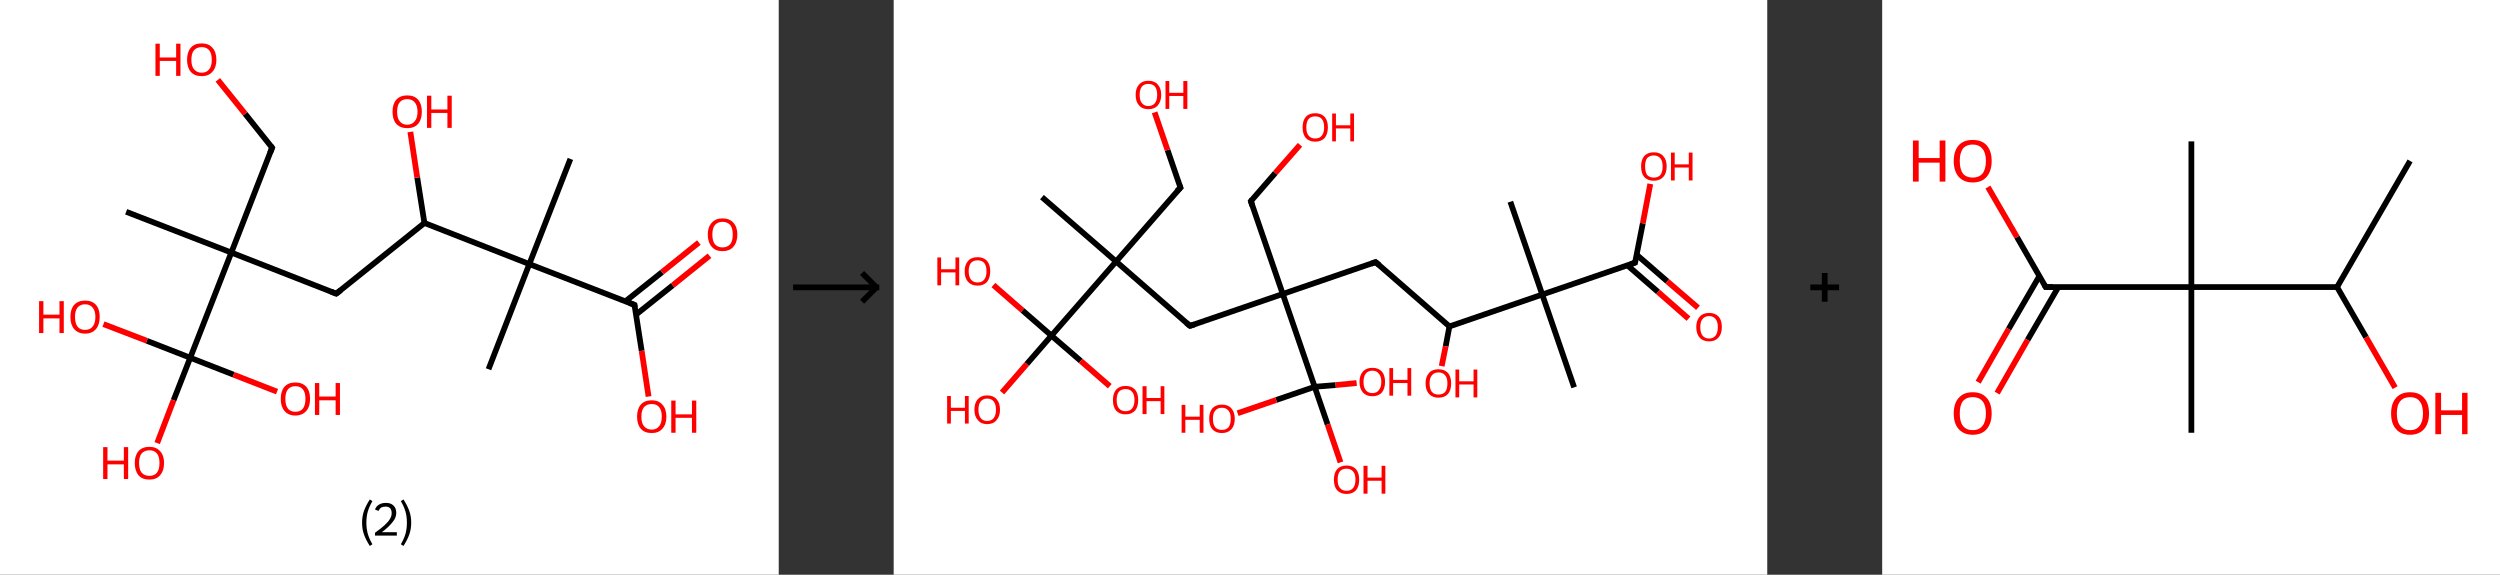 <?xml version='1.0' encoding='ASCII' standalone='yes'?>
<svg xmlns="http://www.w3.org/2000/svg" xmlns:xlink="http://www.w3.org/1999/xlink" version="1.1" width="870.0px" viewBox="0 0 870.0 200.0" height="200.0px">
  <rect x="0" y="0" width="870.0" height="200.0" fill="#333333" stroke="none"/>
  <g>
    <g transform="translate(0, 0) scale(1 1) "><!-- END OF HEADER -->
<rect style="opacity:1.0;fill:#FFFFFF;stroke:none" width="271.0" height="200.0" x="0.0" y="0.0"> </rect>
<path class="bond-0 atom-0 atom-1" d="M 198.5,55.3 L 184.2,91.9" style="fill:none;fill-rule:evenodd;stroke:#000000;stroke-width:2.0px;stroke-linecap:butt;stroke-linejoin:miter;stroke-opacity:1"/>
<path class="bond-1 atom-1 atom-2" d="M 184.2,91.9 L 170.0,128.5" style="fill:none;fill-rule:evenodd;stroke:#000000;stroke-width:2.0px;stroke-linecap:butt;stroke-linejoin:miter;stroke-opacity:1"/>
<path class="bond-2 atom-1 atom-3" d="M 184.2,91.9 L 220.8,106.1" style="fill:none;fill-rule:evenodd;stroke:#000000;stroke-width:2.0px;stroke-linecap:butt;stroke-linejoin:miter;stroke-opacity:1"/>
<path class="bond-3 atom-3 atom-4" d="M 221.3,109.5 L 234.1,99.3" style="fill:none;fill-rule:evenodd;stroke:#000000;stroke-width:2.0px;stroke-linecap:butt;stroke-linejoin:miter;stroke-opacity:1"/>
<path class="bond-3 atom-3 atom-4" d="M 234.1,99.3 L 246.9,89.0" style="fill:none;fill-rule:evenodd;stroke:#FF0000;stroke-width:2.0px;stroke-linecap:butt;stroke-linejoin:miter;stroke-opacity:1"/>
<path class="bond-3 atom-3 atom-4" d="M 217.6,104.9 L 230.4,94.7" style="fill:none;fill-rule:evenodd;stroke:#000000;stroke-width:2.0px;stroke-linecap:butt;stroke-linejoin:miter;stroke-opacity:1"/>
<path class="bond-3 atom-3 atom-4" d="M 230.4,94.7 L 243.2,84.4" style="fill:none;fill-rule:evenodd;stroke:#FF0000;stroke-width:2.0px;stroke-linecap:butt;stroke-linejoin:miter;stroke-opacity:1"/>
<path class="bond-4 atom-3 atom-5" d="M 220.8,106.1 L 223.3,122.1" style="fill:none;fill-rule:evenodd;stroke:#000000;stroke-width:2.0px;stroke-linecap:butt;stroke-linejoin:miter;stroke-opacity:1"/>
<path class="bond-4 atom-3 atom-5" d="M 223.3,122.1 L 225.7,138.0" style="fill:none;fill-rule:evenodd;stroke:#FF0000;stroke-width:2.0px;stroke-linecap:butt;stroke-linejoin:miter;stroke-opacity:1"/>
<path class="bond-5 atom-1 atom-6" d="M 184.2,91.9 L 147.7,77.6" style="fill:none;fill-rule:evenodd;stroke:#000000;stroke-width:2.0px;stroke-linecap:butt;stroke-linejoin:miter;stroke-opacity:1"/>
<path class="bond-6 atom-6 atom-7" d="M 147.7,77.6 L 145.2,61.8" style="fill:none;fill-rule:evenodd;stroke:#000000;stroke-width:2.0px;stroke-linecap:butt;stroke-linejoin:miter;stroke-opacity:1"/>
<path class="bond-6 atom-6 atom-7" d="M 145.2,61.8 L 142.8,45.9" style="fill:none;fill-rule:evenodd;stroke:#FF0000;stroke-width:2.0px;stroke-linecap:butt;stroke-linejoin:miter;stroke-opacity:1"/>
<path class="bond-7 atom-6 atom-8" d="M 147.7,77.6 L 117.0,102.2" style="fill:none;fill-rule:evenodd;stroke:#000000;stroke-width:2.0px;stroke-linecap:butt;stroke-linejoin:miter;stroke-opacity:1"/>
<path class="bond-8 atom-8 atom-9" d="M 117.0,102.2 L 80.5,87.9" style="fill:none;fill-rule:evenodd;stroke:#000000;stroke-width:2.0px;stroke-linecap:butt;stroke-linejoin:miter;stroke-opacity:1"/>
<path class="bond-9 atom-9 atom-10" d="M 80.5,87.9 L 43.9,73.7" style="fill:none;fill-rule:evenodd;stroke:#000000;stroke-width:2.0px;stroke-linecap:butt;stroke-linejoin:miter;stroke-opacity:1"/>
<path class="bond-10 atom-9 atom-11" d="M 80.5,87.9 L 94.7,51.4" style="fill:none;fill-rule:evenodd;stroke:#000000;stroke-width:2.0px;stroke-linecap:butt;stroke-linejoin:miter;stroke-opacity:1"/>
<path class="bond-11 atom-11 atom-12" d="M 94.7,51.4 L 85.3,39.6" style="fill:none;fill-rule:evenodd;stroke:#000000;stroke-width:2.0px;stroke-linecap:butt;stroke-linejoin:miter;stroke-opacity:1"/>
<path class="bond-11 atom-11 atom-12" d="M 85.3,39.6 L 75.8,27.8" style="fill:none;fill-rule:evenodd;stroke:#FF0000;stroke-width:2.0px;stroke-linecap:butt;stroke-linejoin:miter;stroke-opacity:1"/>
<path class="bond-12 atom-9 atom-13" d="M 80.5,87.9 L 66.2,124.5" style="fill:none;fill-rule:evenodd;stroke:#000000;stroke-width:2.0px;stroke-linecap:butt;stroke-linejoin:miter;stroke-opacity:1"/>
<path class="bond-13 atom-13 atom-14" d="M 66.2,124.5 L 60.4,139.3" style="fill:none;fill-rule:evenodd;stroke:#000000;stroke-width:2.0px;stroke-linecap:butt;stroke-linejoin:miter;stroke-opacity:1"/>
<path class="bond-13 atom-13 atom-14" d="M 60.4,139.3 L 54.7,154.2" style="fill:none;fill-rule:evenodd;stroke:#FF0000;stroke-width:2.0px;stroke-linecap:butt;stroke-linejoin:miter;stroke-opacity:1"/>
<path class="bond-14 atom-13 atom-15" d="M 66.2,124.5 L 51.1,118.6" style="fill:none;fill-rule:evenodd;stroke:#000000;stroke-width:2.0px;stroke-linecap:butt;stroke-linejoin:miter;stroke-opacity:1"/>
<path class="bond-14 atom-13 atom-15" d="M 51.1,118.6 L 36.0,112.8" style="fill:none;fill-rule:evenodd;stroke:#FF0000;stroke-width:2.0px;stroke-linecap:butt;stroke-linejoin:miter;stroke-opacity:1"/>
<path class="bond-15 atom-13 atom-16" d="M 66.2,124.5 L 81.3,130.4" style="fill:none;fill-rule:evenodd;stroke:#000000;stroke-width:2.0px;stroke-linecap:butt;stroke-linejoin:miter;stroke-opacity:1"/>
<path class="bond-15 atom-13 atom-16" d="M 81.3,130.4 L 96.4,136.3" style="fill:none;fill-rule:evenodd;stroke:#FF0000;stroke-width:2.0px;stroke-linecap:butt;stroke-linejoin:miter;stroke-opacity:1"/>
<path d="M 219.0,105.4 L 220.8,106.1 L 220.9,106.9" style="fill:none;stroke:#000000;stroke-width:2.0px;stroke-linecap:butt;stroke-linejoin:miter;stroke-opacity:1;"/>
<path d="M 118.6,101.0 L 117.0,102.2 L 115.2,101.5" style="fill:none;stroke:#000000;stroke-width:2.0px;stroke-linecap:butt;stroke-linejoin:miter;stroke-opacity:1;"/>
<path d="M 94.0,53.2 L 94.7,51.4 L 94.2,50.8" style="fill:none;stroke:#000000;stroke-width:2.0px;stroke-linecap:butt;stroke-linejoin:miter;stroke-opacity:1;"/>
<path class="atom-4" d="M 246.3 81.6 Q 246.3 79.0, 247.7 77.5 Q 249.0 76.0, 251.4 76.0 Q 253.9 76.0, 255.2 77.5 Q 256.6 79.0, 256.6 81.6 Q 256.6 84.3, 255.2 85.9 Q 253.9 87.4, 251.4 87.4 Q 249.0 87.4, 247.7 85.9 Q 246.3 84.3, 246.3 81.6 M 251.4 86.1 Q 253.1 86.1, 254.1 85.0 Q 255.0 83.9, 255.0 81.6 Q 255.0 79.4, 254.1 78.3 Q 253.1 77.2, 251.4 77.2 Q 249.8 77.2, 248.8 78.3 Q 247.9 79.4, 247.9 81.6 Q 247.9 83.9, 248.8 85.0 Q 249.8 86.1, 251.4 86.1 " fill="#FF0000"/>
<path class="atom-5" d="M 221.7 145.0 Q 221.7 142.3, 223.0 140.8 Q 224.3 139.3, 226.8 139.3 Q 229.2 139.3, 230.5 140.8 Q 231.9 142.3, 231.9 145.0 Q 231.9 147.7, 230.5 149.2 Q 229.2 150.7, 226.8 150.7 Q 224.3 150.7, 223.0 149.2 Q 221.7 147.7, 221.7 145.0 M 226.8 149.5 Q 228.5 149.5, 229.4 148.3 Q 230.3 147.2, 230.3 145.0 Q 230.3 142.8, 229.4 141.7 Q 228.5 140.6, 226.8 140.6 Q 225.1 140.6, 224.1 141.7 Q 223.2 142.8, 223.2 145.0 Q 223.2 147.2, 224.1 148.3 Q 225.1 149.5, 226.8 149.5 " fill="#FF0000"/>
<path class="atom-5" d="M 233.6 139.4 L 235.1 139.4 L 235.1 144.2 L 240.8 144.2 L 240.8 139.4 L 242.3 139.4 L 242.3 150.6 L 240.8 150.6 L 240.8 145.4 L 235.1 145.4 L 235.1 150.6 L 233.6 150.6 L 233.6 139.4 " fill="#FF0000"/>
<path class="atom-7" d="M 136.6 38.9 Q 136.6 36.2, 137.9 34.7 Q 139.3 33.2, 141.7 33.2 Q 144.2 33.2, 145.5 34.7 Q 146.8 36.2, 146.8 38.9 Q 146.8 41.6, 145.5 43.1 Q 144.2 44.6, 141.7 44.6 Q 139.3 44.6, 137.9 43.1 Q 136.6 41.6, 136.6 38.9 M 141.7 43.4 Q 143.4 43.4, 144.3 42.2 Q 145.3 41.1, 145.3 38.9 Q 145.3 36.7, 144.3 35.6 Q 143.4 34.5, 141.7 34.5 Q 140.0 34.5, 139.1 35.6 Q 138.2 36.7, 138.2 38.9 Q 138.2 41.1, 139.1 42.2 Q 140.0 43.4, 141.7 43.4 " fill="#FF0000"/>
<path class="atom-7" d="M 148.6 33.3 L 150.1 33.3 L 150.1 38.1 L 155.7 38.1 L 155.7 33.3 L 157.2 33.3 L 157.2 44.5 L 155.7 44.5 L 155.7 39.3 L 150.1 39.3 L 150.1 44.5 L 148.6 44.5 L 148.6 33.3 " fill="#FF0000"/>
<path class="atom-12" d="M 54.1 15.2 L 55.6 15.2 L 55.6 20.0 L 61.3 20.0 L 61.3 15.2 L 62.8 15.2 L 62.8 26.4 L 61.3 26.4 L 61.3 21.2 L 55.6 21.2 L 55.6 26.4 L 54.1 26.4 L 54.1 15.2 " fill="#FF0000"/>
<path class="atom-12" d="M 65.1 20.8 Q 65.1 18.1, 66.4 16.6 Q 67.7 15.1, 70.2 15.1 Q 72.6 15.1, 73.9 16.6 Q 75.3 18.1, 75.3 20.8 Q 75.3 23.5, 73.9 25.0 Q 72.6 26.5, 70.2 26.5 Q 67.7 26.5, 66.4 25.0 Q 65.1 23.5, 65.1 20.8 M 70.2 25.3 Q 71.9 25.3, 72.8 24.1 Q 73.7 23.0, 73.7 20.8 Q 73.7 18.6, 72.8 17.5 Q 71.9 16.4, 70.2 16.4 Q 68.5 16.4, 67.5 17.5 Q 66.6 18.6, 66.6 20.8 Q 66.6 23.0, 67.5 24.1 Q 68.5 25.3, 70.2 25.3 " fill="#FF0000"/>
<path class="atom-14" d="M 35.9 155.6 L 37.4 155.6 L 37.4 160.3 L 43.1 160.3 L 43.1 155.6 L 44.6 155.6 L 44.6 166.7 L 43.1 166.7 L 43.1 161.6 L 37.4 161.6 L 37.4 166.7 L 35.9 166.7 L 35.9 155.6 " fill="#FF0000"/>
<path class="atom-14" d="M 46.9 161.1 Q 46.9 158.5, 48.2 157.0 Q 49.5 155.5, 52.0 155.5 Q 54.4 155.5, 55.7 157.0 Q 57.1 158.5, 57.1 161.1 Q 57.1 163.8, 55.7 165.4 Q 54.4 166.9, 52.0 166.9 Q 49.5 166.9, 48.2 165.4 Q 46.9 163.8, 46.9 161.1 M 52.0 165.6 Q 53.7 165.6, 54.6 164.5 Q 55.5 163.4, 55.5 161.1 Q 55.5 158.9, 54.6 157.8 Q 53.7 156.7, 52.0 156.7 Q 50.3 156.7, 49.3 157.8 Q 48.4 158.9, 48.4 161.1 Q 48.4 163.4, 49.3 164.5 Q 50.3 165.6, 52.0 165.6 " fill="#FF0000"/>
<path class="atom-15" d="M 13.6 104.8 L 15.1 104.8 L 15.1 109.5 L 20.7 109.5 L 20.7 104.8 L 22.2 104.8 L 22.2 115.9 L 20.7 115.9 L 20.7 110.8 L 15.1 110.8 L 15.1 115.9 L 13.6 115.9 L 13.6 104.8 " fill="#FF0000"/>
<path class="atom-15" d="M 24.5 110.3 Q 24.5 107.6, 25.8 106.1 Q 27.2 104.6, 29.6 104.6 Q 32.1 104.6, 33.4 106.1 Q 34.7 107.6, 34.7 110.3 Q 34.7 113.0, 33.4 114.5 Q 32.1 116.1, 29.6 116.1 Q 27.2 116.1, 25.8 114.5 Q 24.5 113.0, 24.5 110.3 M 29.6 114.8 Q 31.3 114.8, 32.2 113.7 Q 33.2 112.5, 33.2 110.3 Q 33.2 108.1, 32.2 107.0 Q 31.3 105.9, 29.6 105.9 Q 27.9 105.9, 27.0 107.0 Q 26.1 108.1, 26.1 110.3 Q 26.1 112.5, 27.0 113.7 Q 27.9 114.8, 29.6 114.8 " fill="#FF0000"/>
<path class="atom-16" d="M 97.7 138.8 Q 97.7 136.1, 99.0 134.6 Q 100.3 133.1, 102.8 133.1 Q 105.2 133.1, 106.6 134.6 Q 107.9 136.1, 107.9 138.8 Q 107.9 141.5, 106.6 143.0 Q 105.2 144.6, 102.8 144.6 Q 100.3 144.6, 99.0 143.0 Q 97.7 141.5, 97.7 138.8 M 102.8 143.3 Q 104.5 143.3, 105.4 142.2 Q 106.3 141.0, 106.3 138.8 Q 106.3 136.6, 105.4 135.5 Q 104.5 134.4, 102.8 134.4 Q 101.1 134.4, 100.2 135.5 Q 99.3 136.6, 99.3 138.8 Q 99.3 141.0, 100.2 142.2 Q 101.1 143.3, 102.8 143.3 " fill="#FF0000"/>
<path class="atom-16" d="M 109.6 133.3 L 111.1 133.3 L 111.1 138.0 L 116.8 138.0 L 116.8 133.3 L 118.3 133.3 L 118.3 144.4 L 116.8 144.4 L 116.8 139.3 L 111.1 139.3 L 111.1 144.4 L 109.6 144.4 L 109.6 133.3 " fill="#FF0000"/>
<path class="legend" d="M 126.0 181.9 Q 126.0 179.6, 126.7 177.7 Q 127.4 175.8, 128.7 173.8 L 129.6 174.4 Q 128.5 176.3, 128.0 178.0 Q 127.5 179.7, 127.5 181.9 Q 127.5 184.0, 128.0 185.8 Q 128.5 187.5, 129.6 189.4 L 128.7 190.0 Q 127.4 188.0, 126.7 186.1 Q 126.0 184.2, 126.0 181.9 " fill="#000000"/>
<path class="legend" d="M 130.5 177.3 Q 130.9 176.2, 131.9 175.6 Q 132.9 175.0, 134.3 175.0 Q 136.0 175.0, 136.9 175.9 Q 137.9 176.8, 137.9 178.5 Q 137.9 180.2, 136.6 181.7 Q 135.4 183.3, 132.9 185.2 L 138.1 185.2 L 138.1 186.4 L 130.5 186.4 L 130.5 185.4 Q 132.6 183.9, 133.8 182.8 Q 135.1 181.6, 135.7 180.6 Q 136.3 179.6, 136.3 178.6 Q 136.3 177.5, 135.8 176.9 Q 135.2 176.3, 134.3 176.3 Q 133.3 176.3, 132.7 176.6 Q 132.1 177.0, 131.7 177.8 L 130.5 177.3 " fill="#000000"/>
<path class="legend" d="M 143.1 181.9 Q 143.1 184.2, 142.4 186.1 Q 141.7 188.0, 140.4 190.0 L 139.5 189.4 Q 140.6 187.5, 141.1 185.8 Q 141.6 184.0, 141.6 181.9 Q 141.6 179.7, 141.1 178.0 Q 140.6 176.3, 139.5 174.4 L 140.4 173.8 Q 141.7 175.8, 142.4 177.7 Q 143.1 179.6, 143.1 181.9 " fill="#000000"/>
</g>
    <g transform="translate(271.0, 0) scale(1 1) "><line x1="5" y1="100" x2="35" y2="100" style="stroke:rgb(0,0,0);stroke-width:2"/>
  <line x1="34" y1="100" x2="29" y2="95" style="stroke:rgb(0,0,0);stroke-width:2"/>
  <line x1="34" y1="100" x2="29" y2="105" style="stroke:rgb(0,0,0);stroke-width:2"/>
</g>
    <g transform="translate(311.0, 0) scale(1 1) "><!-- END OF HEADER -->
<rect style="opacity:1.0;fill:#FFFFFF;stroke:none" width="304.0" height="200.0" x="0.0" y="0.0"> </rect>
<path class="bond-0 atom-0 atom-1" d="M 236.8,134.8 L 225.7,102.5" style="fill:none;fill-rule:evenodd;stroke:#000000;stroke-width:2.0px;stroke-linecap:butt;stroke-linejoin:miter;stroke-opacity:1"/>
<path class="bond-1 atom-1 atom-2" d="M 225.7,102.5 L 214.6,70.2" style="fill:none;fill-rule:evenodd;stroke:#000000;stroke-width:2.0px;stroke-linecap:butt;stroke-linejoin:miter;stroke-opacity:1"/>
<path class="bond-2 atom-1 atom-3" d="M 225.7,102.5 L 258.0,91.4" style="fill:none;fill-rule:evenodd;stroke:#000000;stroke-width:2.0px;stroke-linecap:butt;stroke-linejoin:miter;stroke-opacity:1"/>
<path class="bond-3 atom-3 atom-4" d="M 255.3,92.3 L 266.0,101.6" style="fill:none;fill-rule:evenodd;stroke:#000000;stroke-width:2.0px;stroke-linecap:butt;stroke-linejoin:miter;stroke-opacity:1"/>
<path class="bond-3 atom-3 atom-4" d="M 266.0,101.6 L 276.6,110.9" style="fill:none;fill-rule:evenodd;stroke:#FF0000;stroke-width:2.0px;stroke-linecap:butt;stroke-linejoin:miter;stroke-opacity:1"/>
<path class="bond-3 atom-3 atom-4" d="M 258.5,88.6 L 269.2,97.9" style="fill:none;fill-rule:evenodd;stroke:#000000;stroke-width:2.0px;stroke-linecap:butt;stroke-linejoin:miter;stroke-opacity:1"/>
<path class="bond-3 atom-3 atom-4" d="M 269.2,97.9 L 279.9,107.1" style="fill:none;fill-rule:evenodd;stroke:#FF0000;stroke-width:2.0px;stroke-linecap:butt;stroke-linejoin:miter;stroke-opacity:1"/>
<path class="bond-4 atom-3 atom-5" d="M 258.0,91.4 L 260.7,77.7" style="fill:none;fill-rule:evenodd;stroke:#000000;stroke-width:2.0px;stroke-linecap:butt;stroke-linejoin:miter;stroke-opacity:1"/>
<path class="bond-4 atom-3 atom-5" d="M 260.7,77.7 L 263.3,64.0" style="fill:none;fill-rule:evenodd;stroke:#FF0000;stroke-width:2.0px;stroke-linecap:butt;stroke-linejoin:miter;stroke-opacity:1"/>
<path class="bond-5 atom-1 atom-6" d="M 225.7,102.5 L 193.4,113.6" style="fill:none;fill-rule:evenodd;stroke:#000000;stroke-width:2.0px;stroke-linecap:butt;stroke-linejoin:miter;stroke-opacity:1"/>
<path class="bond-6 atom-6 atom-7" d="M 193.4,113.6 L 192.1,120.5" style="fill:none;fill-rule:evenodd;stroke:#000000;stroke-width:2.0px;stroke-linecap:butt;stroke-linejoin:miter;stroke-opacity:1"/>
<path class="bond-6 atom-6 atom-7" d="M 192.1,120.5 L 190.7,127.4" style="fill:none;fill-rule:evenodd;stroke:#FF0000;stroke-width:2.0px;stroke-linecap:butt;stroke-linejoin:miter;stroke-opacity:1"/>
<path class="bond-7 atom-6 atom-8" d="M 193.4,113.6 L 167.7,91.2" style="fill:none;fill-rule:evenodd;stroke:#000000;stroke-width:2.0px;stroke-linecap:butt;stroke-linejoin:miter;stroke-opacity:1"/>
<path class="bond-8 atom-8 atom-9" d="M 167.7,91.2 L 135.4,102.3" style="fill:none;fill-rule:evenodd;stroke:#000000;stroke-width:2.0px;stroke-linecap:butt;stroke-linejoin:miter;stroke-opacity:1"/>
<path class="bond-9 atom-9 atom-10" d="M 135.4,102.3 L 124.3,70.0" style="fill:none;fill-rule:evenodd;stroke:#000000;stroke-width:2.0px;stroke-linecap:butt;stroke-linejoin:miter;stroke-opacity:1"/>
<path class="bond-10 atom-10 atom-11" d="M 124.3,70.0 L 132.8,60.2" style="fill:none;fill-rule:evenodd;stroke:#000000;stroke-width:2.0px;stroke-linecap:butt;stroke-linejoin:miter;stroke-opacity:1"/>
<path class="bond-10 atom-10 atom-11" d="M 132.8,60.2 L 141.4,50.4" style="fill:none;fill-rule:evenodd;stroke:#FF0000;stroke-width:2.0px;stroke-linecap:butt;stroke-linejoin:miter;stroke-opacity:1"/>
<path class="bond-11 atom-9 atom-12" d="M 135.4,102.3 L 103.1,113.4" style="fill:none;fill-rule:evenodd;stroke:#000000;stroke-width:2.0px;stroke-linecap:butt;stroke-linejoin:miter;stroke-opacity:1"/>
<path class="bond-12 atom-12 atom-13" d="M 103.1,113.4 L 77.4,91.0" style="fill:none;fill-rule:evenodd;stroke:#000000;stroke-width:2.0px;stroke-linecap:butt;stroke-linejoin:miter;stroke-opacity:1"/>
<path class="bond-13 atom-13 atom-14" d="M 77.4,91.0 L 51.6,68.6" style="fill:none;fill-rule:evenodd;stroke:#000000;stroke-width:2.0px;stroke-linecap:butt;stroke-linejoin:miter;stroke-opacity:1"/>
<path class="bond-14 atom-13 atom-15" d="M 77.4,91.0 L 99.8,65.3" style="fill:none;fill-rule:evenodd;stroke:#000000;stroke-width:2.0px;stroke-linecap:butt;stroke-linejoin:miter;stroke-opacity:1"/>
<path class="bond-15 atom-15 atom-16" d="M 99.8,65.3 L 95.3,52.2" style="fill:none;fill-rule:evenodd;stroke:#000000;stroke-width:2.0px;stroke-linecap:butt;stroke-linejoin:miter;stroke-opacity:1"/>
<path class="bond-15 atom-15 atom-16" d="M 95.3,52.2 L 90.8,39.1" style="fill:none;fill-rule:evenodd;stroke:#FF0000;stroke-width:2.0px;stroke-linecap:butt;stroke-linejoin:miter;stroke-opacity:1"/>
<path class="bond-16 atom-13 atom-17" d="M 77.4,91.0 L 54.9,116.8" style="fill:none;fill-rule:evenodd;stroke:#000000;stroke-width:2.0px;stroke-linecap:butt;stroke-linejoin:miter;stroke-opacity:1"/>
<path class="bond-17 atom-17 atom-18" d="M 54.9,116.8 L 46.3,126.7" style="fill:none;fill-rule:evenodd;stroke:#000000;stroke-width:2.0px;stroke-linecap:butt;stroke-linejoin:miter;stroke-opacity:1"/>
<path class="bond-17 atom-17 atom-18" d="M 46.3,126.7 L 37.7,136.6" style="fill:none;fill-rule:evenodd;stroke:#FF0000;stroke-width:2.0px;stroke-linecap:butt;stroke-linejoin:miter;stroke-opacity:1"/>
<path class="bond-18 atom-17 atom-19" d="M 54.9,116.8 L 44.8,108.0" style="fill:none;fill-rule:evenodd;stroke:#000000;stroke-width:2.0px;stroke-linecap:butt;stroke-linejoin:miter;stroke-opacity:1"/>
<path class="bond-18 atom-17 atom-19" d="M 44.8,108.0 L 34.7,99.2" style="fill:none;fill-rule:evenodd;stroke:#FF0000;stroke-width:2.0px;stroke-linecap:butt;stroke-linejoin:miter;stroke-opacity:1"/>
<path class="bond-19 atom-17 atom-20" d="M 54.9,116.8 L 65.1,125.6" style="fill:none;fill-rule:evenodd;stroke:#000000;stroke-width:2.0px;stroke-linecap:butt;stroke-linejoin:miter;stroke-opacity:1"/>
<path class="bond-19 atom-17 atom-20" d="M 65.1,125.6 L 75.2,134.4" style="fill:none;fill-rule:evenodd;stroke:#FF0000;stroke-width:2.0px;stroke-linecap:butt;stroke-linejoin:miter;stroke-opacity:1"/>
<path class="bond-20 atom-9 atom-21" d="M 135.4,102.3 L 146.5,134.6" style="fill:none;fill-rule:evenodd;stroke:#000000;stroke-width:2.0px;stroke-linecap:butt;stroke-linejoin:miter;stroke-opacity:1"/>
<path class="bond-21 atom-21 atom-22" d="M 146.5,134.6 L 151.0,147.7" style="fill:none;fill-rule:evenodd;stroke:#000000;stroke-width:2.0px;stroke-linecap:butt;stroke-linejoin:miter;stroke-opacity:1"/>
<path class="bond-21 atom-21 atom-22" d="M 151.0,147.7 L 155.5,160.9" style="fill:none;fill-rule:evenodd;stroke:#FF0000;stroke-width:2.0px;stroke-linecap:butt;stroke-linejoin:miter;stroke-opacity:1"/>
<path class="bond-22 atom-21 atom-23" d="M 146.5,134.6 L 153.8,134.0" style="fill:none;fill-rule:evenodd;stroke:#000000;stroke-width:2.0px;stroke-linecap:butt;stroke-linejoin:miter;stroke-opacity:1"/>
<path class="bond-22 atom-21 atom-23" d="M 153.8,134.0 L 161.1,133.3" style="fill:none;fill-rule:evenodd;stroke:#FF0000;stroke-width:2.0px;stroke-linecap:butt;stroke-linejoin:miter;stroke-opacity:1"/>
<path class="bond-23 atom-21 atom-24" d="M 146.5,134.6 L 133.1,139.2" style="fill:none;fill-rule:evenodd;stroke:#000000;stroke-width:2.0px;stroke-linecap:butt;stroke-linejoin:miter;stroke-opacity:1"/>
<path class="bond-23 atom-21 atom-24" d="M 133.1,139.2 L 119.7,143.8" style="fill:none;fill-rule:evenodd;stroke:#FF0000;stroke-width:2.0px;stroke-linecap:butt;stroke-linejoin:miter;stroke-opacity:1"/>
<path d="M 256.4,92.0 L 258.0,91.4 L 258.1,90.7" style="fill:none;stroke:#000000;stroke-width:2.0px;stroke-linecap:butt;stroke-linejoin:miter;stroke-opacity:1;"/>
<path d="M 169.0,92.3 L 167.7,91.2 L 166.1,91.8" style="fill:none;stroke:#000000;stroke-width:2.0px;stroke-linecap:butt;stroke-linejoin:miter;stroke-opacity:1;"/>
<path d="M 124.8,71.6 L 124.3,70.0 L 124.7,69.5" style="fill:none;stroke:#000000;stroke-width:2.0px;stroke-linecap:butt;stroke-linejoin:miter;stroke-opacity:1;"/>
<path d="M 104.7,112.9 L 103.1,113.4 L 101.8,112.3" style="fill:none;stroke:#000000;stroke-width:2.0px;stroke-linecap:butt;stroke-linejoin:miter;stroke-opacity:1;"/>
<path d="M 98.6,66.5 L 99.8,65.3 L 99.5,64.6" style="fill:none;stroke:#000000;stroke-width:2.0px;stroke-linecap:butt;stroke-linejoin:miter;stroke-opacity:1;"/>
<path class="atom-4" d="M 279.3 113.8 Q 279.3 111.5, 280.5 110.2 Q 281.6 108.9, 283.8 108.9 Q 285.9 108.9, 287.1 110.2 Q 288.2 111.5, 288.2 113.8 Q 288.2 116.2, 287.0 117.5 Q 285.9 118.8, 283.8 118.8 Q 281.6 118.8, 280.5 117.5 Q 279.3 116.2, 279.3 113.8 M 283.8 117.8 Q 285.2 117.8, 286.0 116.8 Q 286.8 115.8, 286.8 113.8 Q 286.8 111.9, 286.0 111.0 Q 285.2 110.0, 283.8 110.0 Q 282.3 110.0, 281.5 111.0 Q 280.7 111.9, 280.7 113.8 Q 280.7 115.8, 281.5 116.8 Q 282.3 117.8, 283.8 117.8 " fill="#FF0000"/>
<path class="atom-5" d="M 260.1 57.9 Q 260.1 55.6, 261.2 54.3 Q 262.4 53.0, 264.5 53.0 Q 266.7 53.0, 267.8 54.3 Q 269.0 55.6, 269.0 57.9 Q 269.0 60.3, 267.8 61.6 Q 266.6 62.9, 264.5 62.9 Q 262.4 62.9, 261.2 61.6 Q 260.1 60.3, 260.1 57.9 M 264.5 61.8 Q 266.0 61.8, 266.8 60.9 Q 267.6 59.9, 267.6 57.9 Q 267.6 56.0, 266.8 55.1 Q 266.0 54.1, 264.5 54.1 Q 263.1 54.1, 262.2 55.0 Q 261.5 56.0, 261.5 57.9 Q 261.5 59.9, 262.2 60.9 Q 263.1 61.8, 264.5 61.8 " fill="#FF0000"/>
<path class="atom-5" d="M 270.5 53.1 L 271.8 53.1 L 271.8 57.2 L 276.7 57.2 L 276.7 53.1 L 278.0 53.1 L 278.0 62.8 L 276.7 62.8 L 276.7 58.3 L 271.8 58.3 L 271.8 62.8 L 270.5 62.8 L 270.5 53.1 " fill="#FF0000"/>
<path class="atom-7" d="M 185.1 133.4 Q 185.1 131.1, 186.3 129.8 Q 187.4 128.5, 189.6 128.5 Q 191.7 128.5, 192.9 129.8 Q 194.0 131.1, 194.0 133.4 Q 194.0 135.8, 192.9 137.1 Q 191.7 138.4, 189.6 138.4 Q 187.5 138.4, 186.3 137.1 Q 185.1 135.8, 185.1 133.4 M 189.6 137.3 Q 191.1 137.3, 191.9 136.4 Q 192.7 135.4, 192.7 133.4 Q 192.7 131.5, 191.9 130.6 Q 191.1 129.6, 189.6 129.6 Q 188.1 129.6, 187.3 130.6 Q 186.5 131.5, 186.5 133.4 Q 186.5 135.4, 187.3 136.4 Q 188.1 137.3, 189.6 137.3 " fill="#FF0000"/>
<path class="atom-7" d="M 195.5 128.6 L 196.8 128.6 L 196.8 132.7 L 201.8 132.7 L 201.8 128.6 L 203.1 128.6 L 203.1 138.3 L 201.8 138.3 L 201.8 133.8 L 196.8 133.8 L 196.8 138.3 L 195.5 138.3 L 195.5 128.6 " fill="#FF0000"/>
<path class="atom-11" d="M 142.3 44.3 Q 142.3 42.0, 143.4 40.7 Q 144.5 39.4, 146.7 39.4 Q 148.8 39.4, 150.0 40.7 Q 151.1 42.0, 151.1 44.3 Q 151.1 46.6, 150.0 48.0 Q 148.8 49.3, 146.7 49.3 Q 144.6 49.3, 143.4 48.0 Q 142.3 46.7, 142.3 44.3 M 146.7 48.2 Q 148.2 48.2, 149.0 47.2 Q 149.8 46.2, 149.8 44.3 Q 149.8 42.4, 149.0 41.4 Q 148.2 40.5, 146.7 40.5 Q 145.2 40.5, 144.4 41.4 Q 143.6 42.4, 143.6 44.3 Q 143.6 46.3, 144.4 47.2 Q 145.2 48.2, 146.7 48.2 " fill="#FF0000"/>
<path class="atom-11" d="M 152.6 39.5 L 153.9 39.5 L 153.9 43.6 L 158.9 43.6 L 158.9 39.5 L 160.2 39.5 L 160.2 49.2 L 158.9 49.2 L 158.9 44.7 L 153.9 44.7 L 153.9 49.2 L 152.6 49.2 L 152.6 39.5 " fill="#FF0000"/>
<path class="atom-16" d="M 84.2 33.0 Q 84.2 30.7, 85.4 29.4 Q 86.5 28.1, 88.6 28.1 Q 90.8 28.1, 91.9 29.4 Q 93.1 30.7, 93.1 33.0 Q 93.1 35.3, 91.9 36.7 Q 90.8 38.0, 88.6 38.0 Q 86.5 38.0, 85.4 36.7 Q 84.2 35.4, 84.2 33.0 M 88.6 36.9 Q 90.1 36.9, 90.9 35.9 Q 91.7 34.9, 91.7 33.0 Q 91.7 31.1, 90.9 30.1 Q 90.1 29.2, 88.6 29.2 Q 87.2 29.2, 86.4 30.1 Q 85.6 31.1, 85.6 33.0 Q 85.6 35.0, 86.4 35.9 Q 87.2 36.9, 88.6 36.9 " fill="#FF0000"/>
<path class="atom-16" d="M 94.6 28.2 L 95.9 28.2 L 95.9 32.3 L 100.8 32.3 L 100.8 28.2 L 102.2 28.2 L 102.2 37.9 L 100.8 37.9 L 100.8 33.4 L 95.9 33.4 L 95.9 37.9 L 94.6 37.9 L 94.6 28.2 " fill="#FF0000"/>
<path class="atom-18" d="M 18.6 137.8 L 19.9 137.8 L 19.9 141.9 L 24.8 141.9 L 24.8 137.8 L 26.1 137.8 L 26.1 147.4 L 24.8 147.4 L 24.8 143.0 L 19.9 143.0 L 19.9 147.4 L 18.6 147.4 L 18.6 137.8 " fill="#FF0000"/>
<path class="atom-18" d="M 28.1 142.6 Q 28.1 140.2, 29.3 138.9 Q 30.4 137.6, 32.5 137.6 Q 34.7 137.6, 35.8 138.9 Q 37.0 140.2, 37.0 142.6 Q 37.0 144.9, 35.8 146.2 Q 34.7 147.6, 32.5 147.6 Q 30.4 147.6, 29.3 146.2 Q 28.1 144.9, 28.1 142.6 M 32.5 146.5 Q 34.0 146.5, 34.8 145.5 Q 35.6 144.5, 35.6 142.6 Q 35.6 140.7, 34.8 139.7 Q 34.0 138.7, 32.5 138.7 Q 31.1 138.7, 30.3 139.7 Q 29.5 140.6, 29.5 142.6 Q 29.5 144.5, 30.3 145.5 Q 31.1 146.5, 32.5 146.5 " fill="#FF0000"/>
<path class="atom-19" d="M 15.2 89.6 L 16.5 89.6 L 16.5 93.7 L 21.5 93.7 L 21.5 89.6 L 22.8 89.6 L 22.8 99.3 L 21.5 99.3 L 21.5 94.8 L 16.5 94.8 L 16.5 99.3 L 15.2 99.3 L 15.2 89.6 " fill="#FF0000"/>
<path class="atom-19" d="M 24.7 94.4 Q 24.7 92.1, 25.9 90.8 Q 27.0 89.5, 29.2 89.5 Q 31.3 89.5, 32.5 90.8 Q 33.6 92.1, 33.6 94.4 Q 33.6 96.7, 32.5 98.1 Q 31.3 99.4, 29.2 99.4 Q 27.1 99.4, 25.9 98.1 Q 24.7 96.8, 24.7 94.4 M 29.2 98.3 Q 30.7 98.3, 31.5 97.3 Q 32.3 96.3, 32.3 94.4 Q 32.3 92.5, 31.5 91.5 Q 30.7 90.6, 29.2 90.6 Q 27.7 90.6, 26.9 91.5 Q 26.1 92.5, 26.1 94.4 Q 26.1 96.3, 26.9 97.3 Q 27.7 98.3, 29.2 98.3 " fill="#FF0000"/>
<path class="atom-20" d="M 76.3 139.2 Q 76.3 136.9, 77.4 135.6 Q 78.6 134.3, 80.7 134.3 Q 82.8 134.3, 84.0 135.6 Q 85.1 136.9, 85.1 139.2 Q 85.1 141.6, 84.0 142.9 Q 82.8 144.2, 80.7 144.2 Q 78.6 144.2, 77.4 142.9 Q 76.3 141.6, 76.3 139.2 M 80.7 143.1 Q 82.2 143.1, 83.0 142.1 Q 83.8 141.1, 83.8 139.2 Q 83.8 137.3, 83.0 136.4 Q 82.2 135.4, 80.7 135.4 Q 79.2 135.4, 78.4 136.3 Q 77.6 137.3, 77.6 139.2 Q 77.6 141.2, 78.4 142.1 Q 79.2 143.1, 80.7 143.1 " fill="#FF0000"/>
<path class="atom-20" d="M 86.6 134.4 L 88.0 134.4 L 88.0 138.5 L 92.9 138.5 L 92.9 134.4 L 94.2 134.4 L 94.2 144.1 L 92.9 144.1 L 92.9 139.6 L 88.0 139.6 L 88.0 144.1 L 86.6 144.1 L 86.6 134.4 " fill="#FF0000"/>
<path class="atom-22" d="M 153.2 166.9 Q 153.2 164.6, 154.3 163.3 Q 155.5 162.0, 157.6 162.0 Q 159.7 162.0, 160.9 163.3 Q 162.0 164.6, 162.0 166.9 Q 162.0 169.3, 160.9 170.6 Q 159.7 171.9, 157.6 171.9 Q 155.5 171.9, 154.3 170.6 Q 153.2 169.3, 153.2 166.9 M 157.6 170.8 Q 159.1 170.8, 159.9 169.8 Q 160.7 168.8, 160.7 166.9 Q 160.7 165.0, 159.9 164.1 Q 159.1 163.1, 157.6 163.1 Q 156.1 163.1, 155.3 164.0 Q 154.5 165.0, 154.5 166.9 Q 154.5 168.9, 155.3 169.8 Q 156.1 170.8, 157.6 170.8 " fill="#FF0000"/>
<path class="atom-22" d="M 163.5 162.1 L 164.9 162.1 L 164.9 166.2 L 169.8 166.2 L 169.8 162.1 L 171.1 162.1 L 171.1 171.8 L 169.8 171.8 L 169.8 167.3 L 164.9 167.3 L 164.9 171.8 L 163.5 171.8 L 163.5 162.1 " fill="#FF0000"/>
<path class="atom-23" d="M 162.1 132.9 Q 162.1 130.6, 163.3 129.3 Q 164.4 128.0, 166.6 128.0 Q 168.7 128.0, 169.9 129.3 Q 171.0 130.6, 171.0 132.9 Q 171.0 135.2, 169.9 136.6 Q 168.7 137.9, 166.6 137.9 Q 164.5 137.9, 163.3 136.6 Q 162.1 135.2, 162.1 132.9 M 166.6 136.8 Q 168.1 136.8, 168.8 135.8 Q 169.7 134.8, 169.7 132.9 Q 169.7 131.0, 168.8 130.0 Q 168.1 129.0, 166.6 129.0 Q 165.1 129.0, 164.3 130.0 Q 163.5 131.0, 163.5 132.9 Q 163.5 134.8, 164.3 135.8 Q 165.1 136.8, 166.6 136.8 " fill="#FF0000"/>
<path class="atom-23" d="M 172.5 128.1 L 173.8 128.1 L 173.8 132.2 L 178.8 132.2 L 178.8 128.1 L 180.1 128.1 L 180.1 137.7 L 178.8 137.7 L 178.8 133.3 L 173.8 133.3 L 173.8 137.7 L 172.5 137.7 L 172.5 128.1 " fill="#FF0000"/>
<path class="atom-24" d="M 100.2 140.9 L 101.5 140.9 L 101.5 145.0 L 106.5 145.0 L 106.5 140.9 L 107.8 140.9 L 107.8 150.6 L 106.5 150.6 L 106.5 146.1 L 101.5 146.1 L 101.5 150.6 L 100.2 150.6 L 100.2 140.9 " fill="#FF0000"/>
<path class="atom-24" d="M 109.8 145.7 Q 109.8 143.4, 110.9 142.1 Q 112.1 140.8, 114.2 140.8 Q 116.4 140.8, 117.5 142.1 Q 118.7 143.4, 118.7 145.7 Q 118.7 148.1, 117.5 149.4 Q 116.3 150.7, 114.2 150.7 Q 112.1 150.7, 110.9 149.4 Q 109.8 148.1, 109.8 145.7 M 114.2 149.6 Q 115.7 149.6, 116.5 148.7 Q 117.3 147.7, 117.3 145.7 Q 117.3 143.8, 116.5 142.9 Q 115.7 141.9, 114.2 141.9 Q 112.7 141.9, 111.9 142.9 Q 111.1 143.8, 111.1 145.7 Q 111.1 147.7, 111.9 148.7 Q 112.7 149.6, 114.2 149.6 " fill="#FF0000"/>
</g>
    <g transform="translate(615.0, 0) scale(1 1) "><line x1="15" y1="100" x2="25" y2="100" style="stroke:rgb(0,0,0);stroke-width:2"/>
  <line x1="20" y1="95" x2="20" y2="105" style="stroke:rgb(0,0,0);stroke-width:2"/>
</g>
    <g transform="translate(655.0, 0) scale(1 1) "><!-- END OF HEADER -->
<rect style="opacity:1.0;fill:#FFFFFF;stroke:none" width="215.0" height="200.0" x="0.0" y="0.0"> </rect>
<path class="bond-0 atom-0 atom-1" d="M 183.7,56.0 L 158.3,99.9" style="fill:none;fill-rule:evenodd;stroke:#000000;stroke-width:2.0px;stroke-linecap:butt;stroke-linejoin:miter;stroke-opacity:1"/>
<path class="bond-1 atom-1 atom-2" d="M 158.3,99.9 L 168.4,117.4" style="fill:none;fill-rule:evenodd;stroke:#000000;stroke-width:2.0px;stroke-linecap:butt;stroke-linejoin:miter;stroke-opacity:1"/>
<path class="bond-1 atom-1 atom-2" d="M 168.4,117.4 L 178.5,134.9" style="fill:none;fill-rule:evenodd;stroke:#FF0000;stroke-width:2.0px;stroke-linecap:butt;stroke-linejoin:miter;stroke-opacity:1"/>
<path class="bond-2 atom-1 atom-3" d="M 158.3,99.9 L 107.6,99.9" style="fill:none;fill-rule:evenodd;stroke:#000000;stroke-width:2.0px;stroke-linecap:butt;stroke-linejoin:miter;stroke-opacity:1"/>
<path class="bond-3 atom-3 atom-4" d="M 107.6,99.9 L 107.6,49.2" style="fill:none;fill-rule:evenodd;stroke:#000000;stroke-width:2.0px;stroke-linecap:butt;stroke-linejoin:miter;stroke-opacity:1"/>
<path class="bond-4 atom-3 atom-5" d="M 107.6,99.9 L 107.6,150.6" style="fill:none;fill-rule:evenodd;stroke:#000000;stroke-width:2.0px;stroke-linecap:butt;stroke-linejoin:miter;stroke-opacity:1"/>
<path class="bond-5 atom-3 atom-6" d="M 107.6,99.9 L 56.9,99.9" style="fill:none;fill-rule:evenodd;stroke:#000000;stroke-width:2.0px;stroke-linecap:butt;stroke-linejoin:miter;stroke-opacity:1"/>
<path class="bond-6 atom-6 atom-7" d="M 54.7,96.1 L 44.0,114.5" style="fill:none;fill-rule:evenodd;stroke:#000000;stroke-width:2.0px;stroke-linecap:butt;stroke-linejoin:miter;stroke-opacity:1"/>
<path class="bond-6 atom-6 atom-7" d="M 44.0,114.5 L 33.4,133.0" style="fill:none;fill-rule:evenodd;stroke:#FF0000;stroke-width:2.0px;stroke-linecap:butt;stroke-linejoin:miter;stroke-opacity:1"/>
<path class="bond-6 atom-6 atom-7" d="M 61.3,99.9 L 50.6,118.3" style="fill:none;fill-rule:evenodd;stroke:#000000;stroke-width:2.0px;stroke-linecap:butt;stroke-linejoin:miter;stroke-opacity:1"/>
<path class="bond-6 atom-6 atom-7" d="M 50.6,118.3 L 40.0,136.8" style="fill:none;fill-rule:evenodd;stroke:#FF0000;stroke-width:2.0px;stroke-linecap:butt;stroke-linejoin:miter;stroke-opacity:1"/>
<path class="bond-7 atom-6 atom-8" d="M 56.9,99.9 L 46.9,82.5" style="fill:none;fill-rule:evenodd;stroke:#000000;stroke-width:2.0px;stroke-linecap:butt;stroke-linejoin:miter;stroke-opacity:1"/>
<path class="bond-7 atom-6 atom-8" d="M 46.9,82.5 L 36.8,65.1" style="fill:none;fill-rule:evenodd;stroke:#FF0000;stroke-width:2.0px;stroke-linecap:butt;stroke-linejoin:miter;stroke-opacity:1"/>
<path d="M 59.4,99.9 L 56.9,99.9 L 56.4,99.0" style="fill:none;stroke:#000000;stroke-width:2.0px;stroke-linecap:butt;stroke-linejoin:miter;stroke-opacity:1;"/>
<path class="atom-2" d="M 177.1 143.9 Q 177.1 140.4, 178.8 138.5 Q 180.5 136.5, 183.7 136.5 Q 186.9 136.5, 188.6 138.5 Q 190.3 140.4, 190.3 143.9 Q 190.3 147.3, 188.6 149.3 Q 186.8 151.3, 183.7 151.3 Q 180.5 151.3, 178.8 149.3 Q 177.1 147.4, 177.1 143.9 M 183.7 149.7 Q 185.9 149.7, 187.0 148.2 Q 188.2 146.7, 188.2 143.9 Q 188.2 141.0, 187.0 139.6 Q 185.9 138.2, 183.7 138.2 Q 181.5 138.2, 180.3 139.6 Q 179.1 141.0, 179.1 143.9 Q 179.1 146.8, 180.3 148.2 Q 181.5 149.7, 183.7 149.7 " fill="#FF0000"/>
<path class="atom-2" d="M 192.5 136.7 L 194.5 136.7 L 194.5 142.8 L 201.8 142.8 L 201.8 136.7 L 203.7 136.7 L 203.7 151.1 L 201.8 151.1 L 201.8 144.4 L 194.5 144.4 L 194.5 151.1 L 192.5 151.1 L 192.5 136.7 " fill="#FF0000"/>
<path class="atom-7" d="M 24.9 143.9 Q 24.9 140.4, 26.6 138.5 Q 28.3 136.5, 31.5 136.5 Q 34.7 136.5, 36.4 138.5 Q 38.1 140.4, 38.1 143.9 Q 38.1 147.3, 36.4 149.3 Q 34.7 151.3, 31.5 151.3 Q 28.4 151.3, 26.6 149.3 Q 24.9 147.4, 24.9 143.9 M 31.5 149.7 Q 33.7 149.7, 34.9 148.2 Q 36.1 146.7, 36.1 143.9 Q 36.1 141.0, 34.9 139.6 Q 33.7 138.2, 31.5 138.2 Q 29.3 138.2, 28.1 139.6 Q 27.0 141.0, 27.0 143.9 Q 27.0 146.8, 28.1 148.2 Q 29.3 149.7, 31.5 149.7 " fill="#FF0000"/>
<path class="atom-8" d="M 10.7 48.9 L 12.7 48.9 L 12.7 55.0 L 20.0 55.0 L 20.0 48.9 L 22.0 48.9 L 22.0 63.2 L 20.0 63.2 L 20.0 56.6 L 12.7 56.6 L 12.7 63.2 L 10.7 63.2 L 10.7 48.9 " fill="#FF0000"/>
<path class="atom-8" d="M 24.9 56.0 Q 24.9 52.6, 26.6 50.6 Q 28.3 48.7, 31.5 48.7 Q 34.7 48.7, 36.4 50.6 Q 38.1 52.6, 38.1 56.0 Q 38.1 59.5, 36.4 61.5 Q 34.7 63.5, 31.5 63.5 Q 28.4 63.5, 26.6 61.5 Q 24.9 59.5, 24.9 56.0 M 31.5 61.8 Q 33.7 61.8, 34.9 60.4 Q 36.1 58.9, 36.1 56.0 Q 36.1 53.2, 34.9 51.8 Q 33.7 50.3, 31.5 50.3 Q 29.3 50.3, 28.1 51.7 Q 27.0 53.2, 27.0 56.0 Q 27.0 58.9, 28.1 60.4 Q 29.3 61.8, 31.5 61.8 " fill="#FF0000"/>
</g>
  </g>
</svg>
